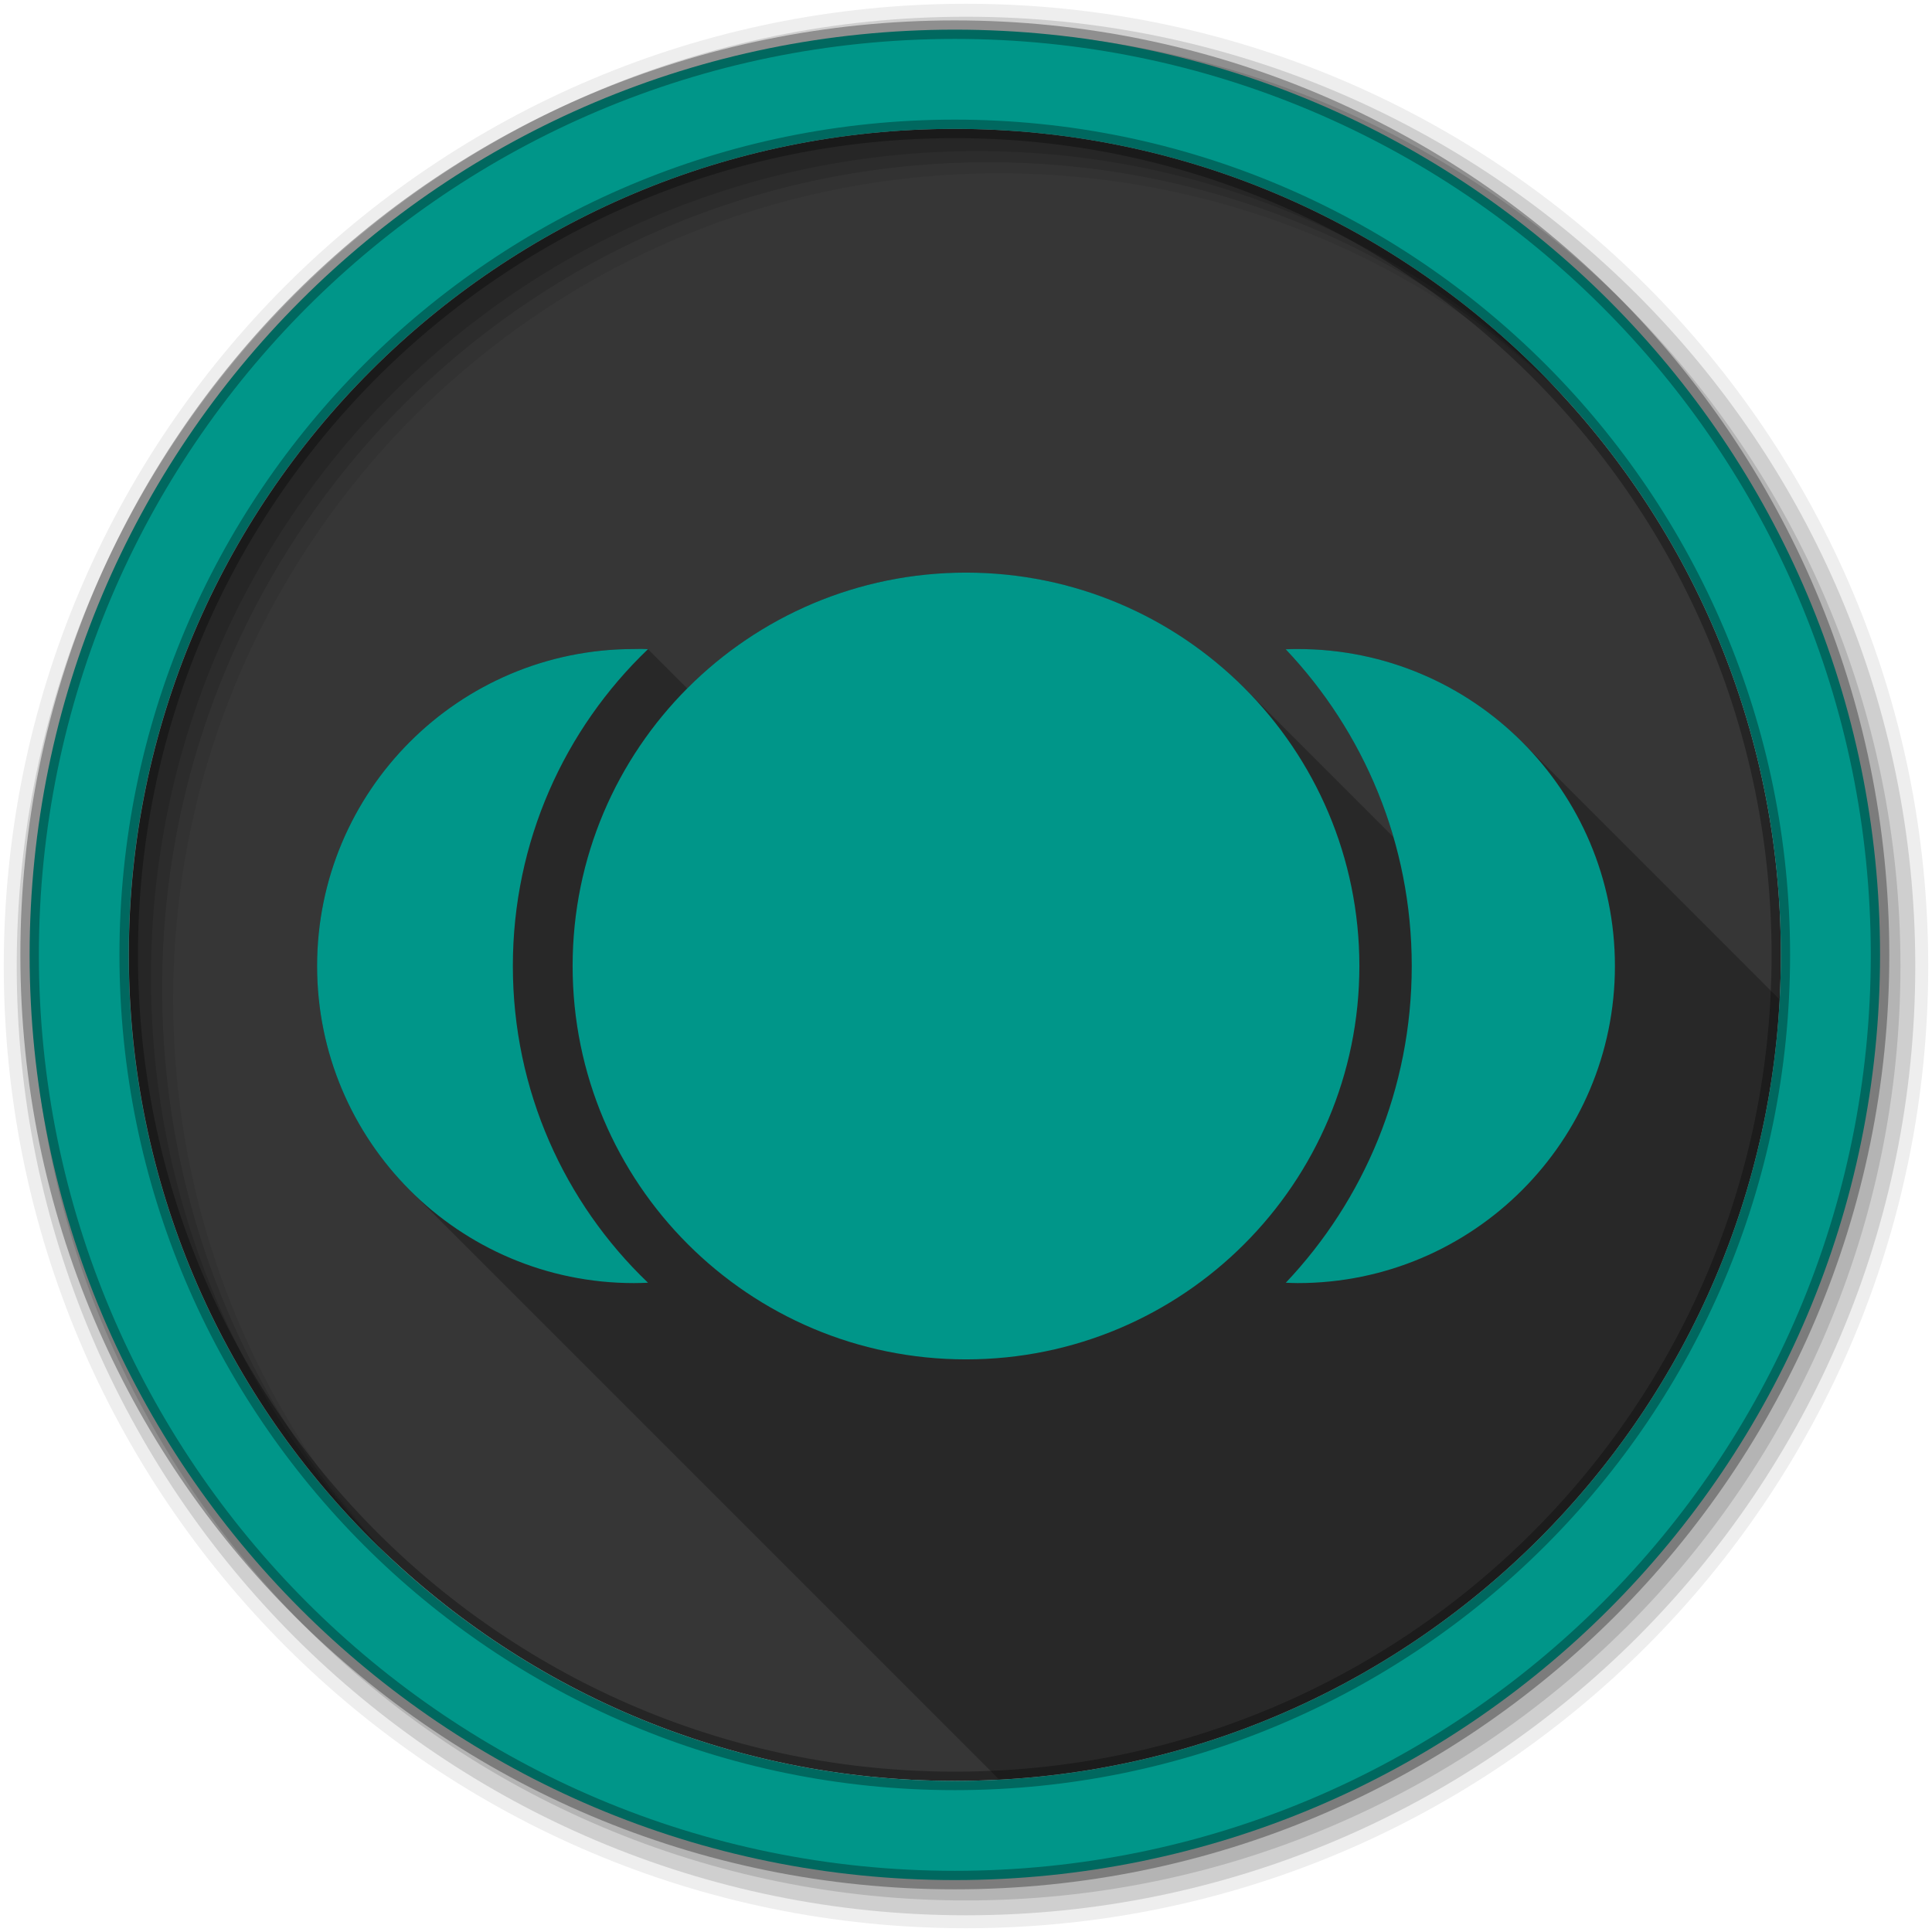 <svg viewBox="0 0 512 512" xmlns="http://www.w3.org/2000/svg">
 <path d="m471.95 253.05c0 120.9-98.01 218.9-218.9 218.9-120.9 0-218.9-98.01-218.9-218.9 0-120.9 98.01-218.9 218.9-218.9 120.9 0 218.9 98.01 218.9 218.9" fill="#363636" fill-rule="evenodd"/>
 <path d="m256 1c-140.83 0-255 114.17-255 255 0 140.83 114.17 255 255 255 140.83 0 255-114.17 255-255 0-140.83-114.17-255-255-255m8.827 44.931c120.9 0 218.9 98 218.9 218.9 0 120.9-98 218.9-218.9 218.9-120.9 0-218.93-98-218.93-218.9 0-120.9 98.03-218.9 218.93-218.9" fill-opacity=".067" fill-rule="evenodd"/>
 <path d="m256 4.433c-138.94 0-251.57 112.63-251.57 251.57 0 138.94 112.63 251.57 251.57 251.57 138.94 0 251.57-112.63 251.57-251.57 0-138.94-112.63-251.57-251.57-251.57m5.885 38.556c120.9 0 218.9 98 218.9 218.9 0 120.9-98 218.9-218.9 218.9-120.9 0-218.93-98-218.93-218.9 0-120.9 98.03-218.9 218.93-218.9" fill-opacity=".129" fill-rule="evenodd"/>
 <path d="m256 8.356c-136.77 0-247.64 110.87-247.64 247.64 0 136.77 110.87 247.64 247.64 247.64 136.77 0 247.64-110.87 247.64-247.64 0-136.77-110.87-247.64-247.64-247.64m2.942 31.691c120.9 0 218.9 98 218.9 218.9 0 120.9-98 218.9-218.9 218.9-120.9 0-218.93-98-218.93-218.9 0-120.9 98.03-218.9 218.93-218.9" fill-opacity=".129" fill-rule="evenodd"/>
 <path d="m253.04 7.859c-135.42 0-245.19 109.78-245.19 245.19 0 135.42 109.78 245.19 245.19 245.19 135.42 0 245.19-109.78 245.19-245.19 0-135.42-109.78-245.19-245.19-245.19zm0 26.297c120.9 0 218.9 98 218.9 218.9 0 120.9-98 218.9-218.9 218.9-120.9 0-218.93-98-218.93-218.9 0-120.9 98.03-218.9 218.93-218.9z" fill="#009689" fill-rule="evenodd" stroke="#000000" stroke-opacity=".31" stroke-width="4.904"/>
 <path d="m256 151.75c-28.874 0-55 11.732-73.875 30.688l-10.406-10.406c-.614-.027-1.224-.06-1.844-.063-.62-.002-1.254.031-1.875.031-46.4 0-83.969 37.607-83.969 84 0 23.21 9.404 44.24 24.615 59.45l156.19 156.19c111.49-5.914 200.86-95.26 206.8-206.75l-68.26-68.26c-15.21-15.21-36.22-24.617-59.43-24.617-1.084 0-2.143.02-3.219.063 13.162 13.903 23.08 30.896 28.563 49.779l-39.561-39.561c-18.865-18.865-44.929-30.531-73.72-30.531" opacity=".25"/>
 <path d="m256 151.75c-57.59 0-104.25 46.669-104.25 104.25 0 57.59 46.669 104.25 104.25 104.25 57.59 0 104.25-46.669 104.25-104.25 0-57.59-46.669-104.25-104.25-104.25m-86.12 20.22c-.62-.002-1.254.031-1.875.031-46.4 0-83.969 37.607-83.969 84 0 46.4 37.564 84.03 83.969 84.03 1.241 0 2.49-.041 3.719-.094-22.1-21.15-35.813-50.933-35.813-83.938 0-33 13.713-62.82 35.813-83.969-.614-.027-1.224-.06-1.844-.063m174.06.031c-1.084 0-2.143.02-3.219.063 20.717 21.883 33.406 51.41 33.406 83.938 0 32.515-12.661 62.05-33.375 83.938 1.064.042 2.115.094 3.188.094 46.4 0 84.03-37.638 84.03-84.03 0-46.4-37.638-84-84.03-84" fill="#009689"/>
</svg>
